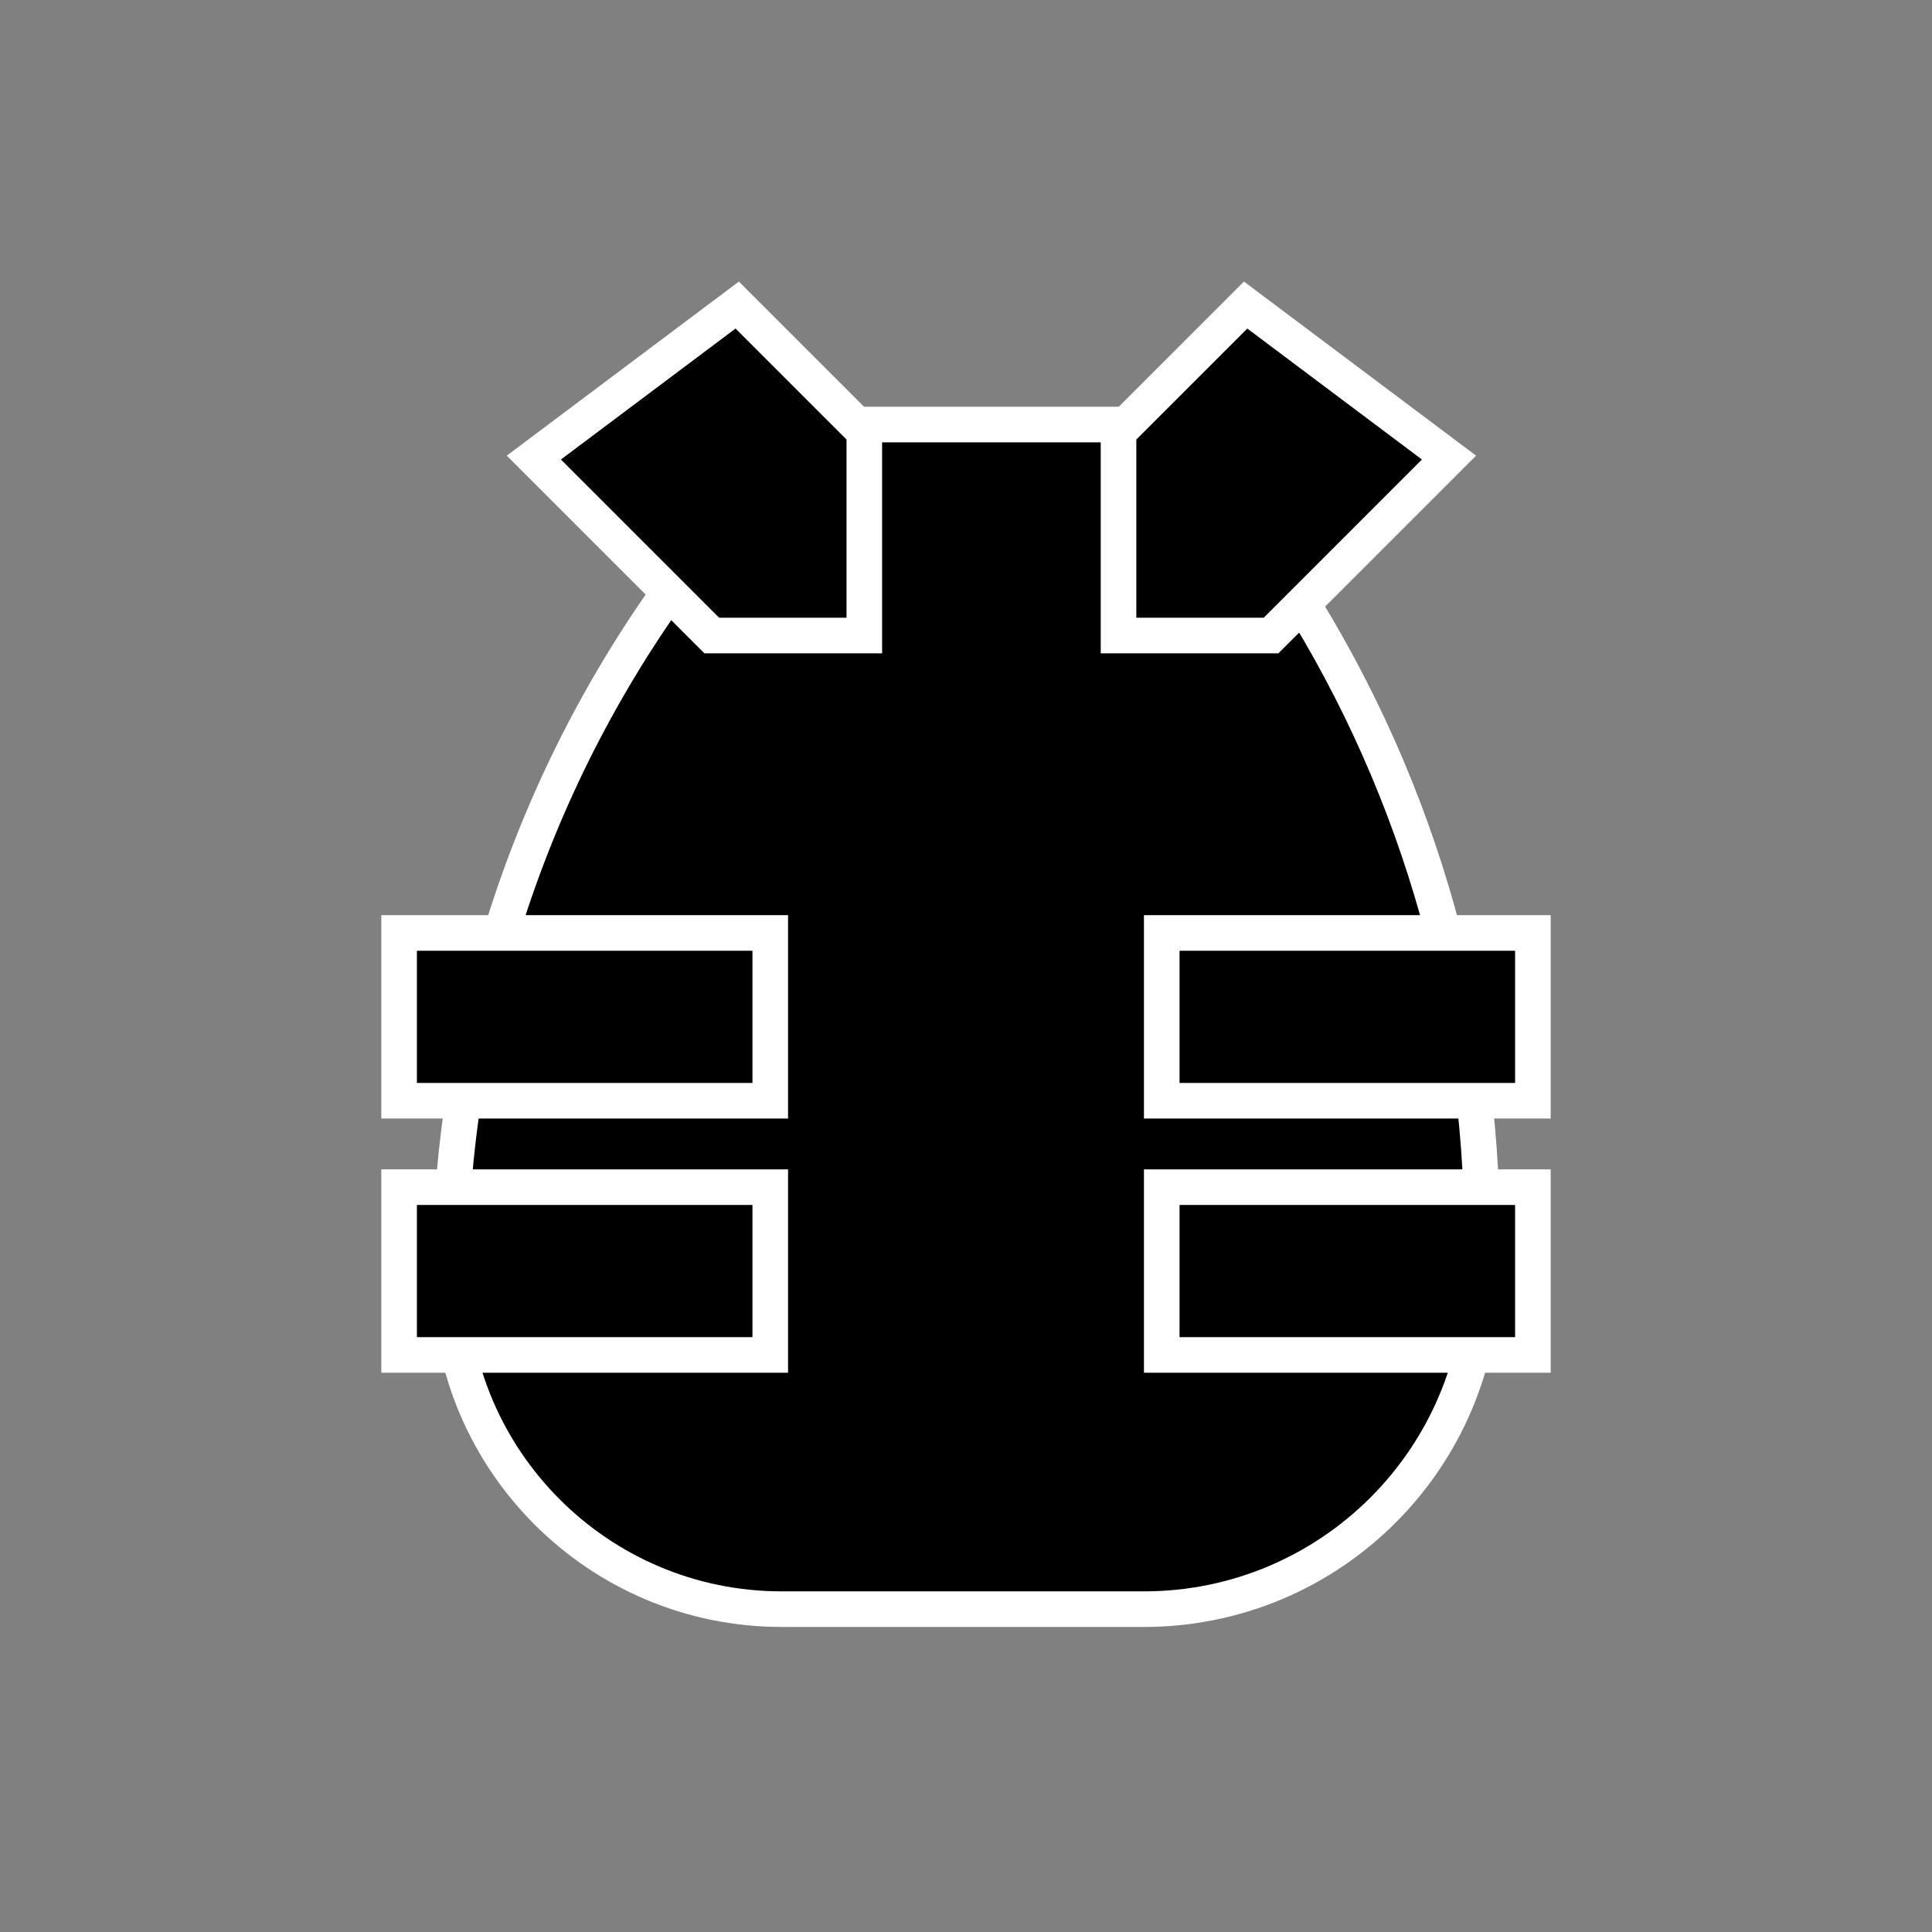 <svg width="38" height="38" viewBox="0 0 38 38" fill="none" xmlns="http://www.w3.org/2000/svg">
<rect x="0" y="0" width="38" height="38" fill="#808080" stroke="none"/>
<path d="M8.85 25.124C8.85 20.011 10.538 15.04 13.651 10.984L15.673 8.35H23.311L25.258 11.308C27.797 15.168 29.15 19.687 29.15 24.307V25C29.15 28.673 26.173 31.65 22.5 31.65H15.376C11.772 31.65 8.85 28.728 8.85 25.124Z" fill="black" stroke="white" stroke-width="0.7"/>
<rect x="22.85" y="18.35" width="7.3" height="3.3" fill="black" stroke="white" stroke-width="0.7"/>
<rect x="7.85" y="18.35" width="7.3" height="3.3" fill="black" stroke="white" stroke-width="0.7"/>
<rect x="22.85" y="23.35" width="7.3" height="3.3" fill="black" stroke="white" stroke-width="0.7"/>
<rect x="7.85" y="23.35" width="7.3" height="3.3" fill="black" stroke="white" stroke-width="0.7"/>
<path d="M25 12.5H22V8.5L24.5 6L28.5 9L25 12.5Z" fill="black" stroke="white" stroke-width="0.7"/>
<path d="M14 12.5H17V8.5L14.5 6L10.5 9L14 12.5Z" fill="black" stroke="white" stroke-width="0.7"/>
</svg>
